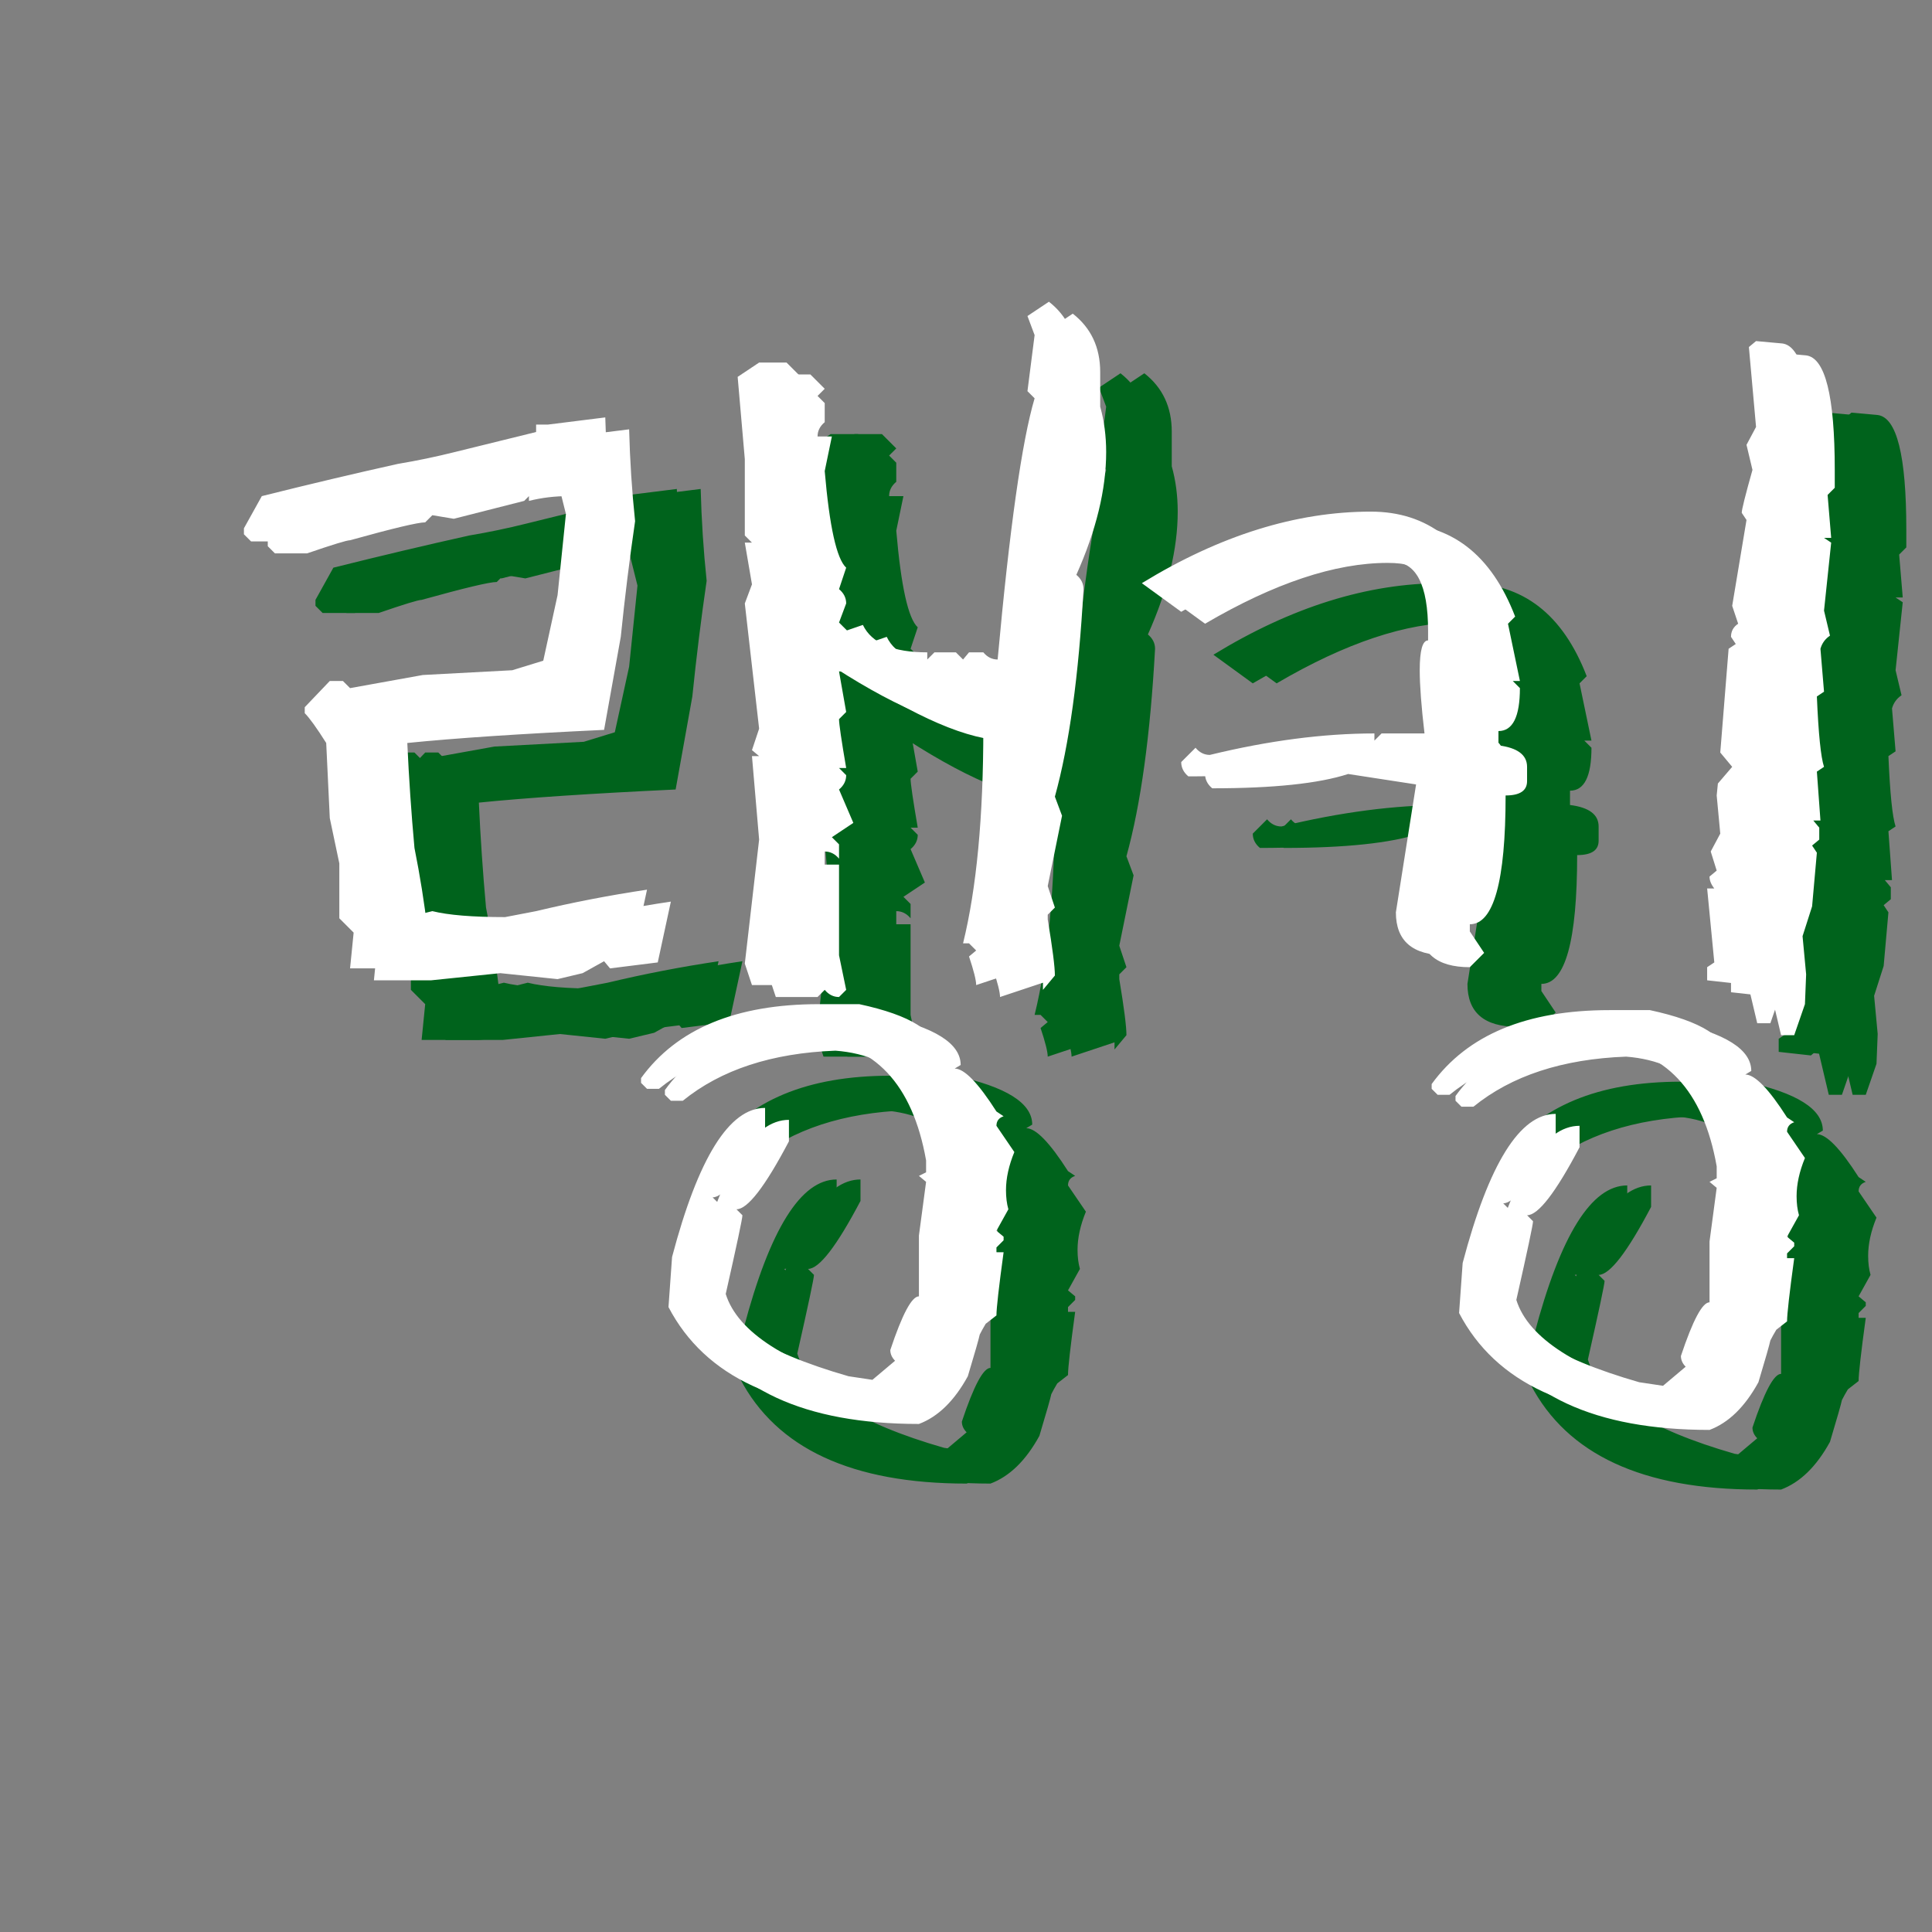 <svg width="162" height="162" viewBox="0 0 162 162" fill="none" xmlns="http://www.w3.org/2000/svg">
<rect x="0" y="0" width="162" height="162" fill="#808080" stroke="none"/>
<path d="M87.853 88.6C87.853 88.2 87.653 87.4 87.253 86.2L87.853 85.7L87.253 85.1H86.753C87.886 80.5 88.453 74.5 88.453 67.1C85.253 67.1 80.753 65.167 74.953 61.3H74.353L74.953 64.7L74.353 65.3C74.353 65.7 74.553 67.067 74.953 69.4H74.353L74.953 70C74.953 70.467 74.753 70.867 74.353 71.2L75.553 74L73.753 75.2L74.353 75.8V77C74.02 76.6 73.62 76.4 73.153 76.4V77.5H74.353V85.1L74.953 88L74.353 88.6C73.886 88.6 73.487 88.4 73.153 88L72.553 88.6H69.053L68.453 86.8L69.653 76.4L69.053 69.4H69.653L69.053 68.9L69.653 67.1L68.453 56.6L69.053 55L68.453 51.5H69.053L68.453 50.9V44.5L67.853 37.6L69.653 36.4H71.953L73.153 37.6L72.553 38.2L73.153 38.8V40.4C72.753 40.733 72.553 41.133 72.553 41.6H73.753L73.153 44.5C73.553 49.167 74.153 51.867 74.953 52.6L74.353 54.4C74.753 54.733 74.953 55.133 74.953 55.6L74.353 57.2L75.553 58.4L74.353 59.6C74.753 59.6 76.087 59.2 78.353 58.4C79.087 59.933 80.886 60.7 83.753 60.7V61.3L84.353 60.7H86.153L86.753 61.3L87.253 60.7H88.453C88.787 61.1 89.186 61.3 89.653 61.3C90.653 50.3 91.686 43 92.753 39.4L92.153 38.8L92.753 34.1L92.153 32.5L93.953 31.3C95.487 32.5 96.253 34.133 96.253 36.2V39.1C96.587 40.3 96.753 41.567 96.753 42.9C96.753 46.033 95.92 49.467 94.253 53.2C94.653 53.533 94.853 53.933 94.853 54.4C94.453 61.667 93.653 67.467 92.453 71.8L93.053 73.4L91.853 79.3L92.453 81.1L91.853 81.7V82.1C92.253 84.5 92.453 86.067 92.453 86.8L91.453 88V87.4L87.853 88.6ZM40.153 87.2H35.353L35.653 84.2L34.453 83V78.4L33.653 74.6L33.353 68.3C32.553 67.033 31.953 66.2 31.553 65.8V65.3L33.653 63.1H34.753L35.353 63.7L41.453 62.6L48.953 62.2L51.553 61.4L52.753 55.9L53.453 49.1L52.853 46.7C52.587 44.433 51.953 43.3 50.953 43.3V41.6H51.953L56.753 41C56.82 43.6 56.986 46.167 57.253 48.7C56.786 51.9 56.386 55.133 56.053 58.4L54.653 66.2C47.587 66.533 42.087 66.9 38.153 67.3C38.286 70.233 38.486 73.167 38.753 76.1C39.22 78.433 39.587 80.733 39.853 83L42.253 82.4C43.587 82.733 45.62 82.9 48.353 82.9L50.953 82.4C54.02 81.667 57.12 81.067 60.253 80.6L59.153 85.7L55.153 86.2L54.653 85.6L52.853 86.6L50.753 87.1L45.953 86.6L40.153 87.2ZM29.753 51.4H27.053L26.453 50.8V50.3L27.953 47.6C31.953 46.6 35.753 45.7 39.353 44.9C40.953 44.633 42.553 44.3 44.153 43.9L51.053 42.2L52.153 43.9L54.353 44.3V44.9L51.653 46.6C50.52 46.6 49.42 46.733 48.353 47V46.6L47.953 47L42.053 48.5L40.253 48.2L39.653 48.8C39.053 48.8 36.953 49.3 33.353 50.3C33.087 50.3 31.887 50.667 29.753 51.4ZM81.053 124.4C71.453 124.4 65.12 121.467 62.053 115.6L62.353 111.4C64.553 103.067 67.153 98.9 70.153 98.9V100.7C68.153 104.5 66.686 106.4 65.753 106.4L66.253 106.9C66.253 107.167 65.787 109.367 64.853 113.5C65.853 116.7 69.953 119.333 77.153 121.4L79.153 121.7L81.053 120.1C80.787 119.833 80.653 119.533 80.653 119.2C81.653 116.2 82.453 114.7 83.053 114.7V109.6L83.653 105.1L83.053 104.6L83.653 104.3V103.3C82.52 96.9 79.32 93.5 74.053 93.1C68.72 93.3 64.453 94.7 61.253 97.3H60.253L59.753 96.8V96.4C62.753 92.267 67.72 90.2 74.653 90.2H78.053C82.386 91.133 84.553 92.5 84.553 94.3L84.053 94.6C84.853 94.6 86.02 95.8 87.553 98.2L88.153 98.6C87.753 98.733 87.553 99 87.553 99.4L89.053 101.6C88.587 102.733 88.353 103.8 88.353 104.8C88.353 105.4 88.42 105.933 88.553 106.4L87.553 108.2L88.153 108.7V109L87.553 109.6V110H88.153C87.753 112.933 87.553 114.7 87.553 115.3L86.653 116C86.453 116.333 86.287 116.633 86.153 116.9C86.087 117.233 85.753 118.4 85.153 120.4C84.02 122.467 82.653 123.8 81.053 124.4ZM154.446 91.8H153.346L152.446 88L151.846 88.5L149.146 88.2V87.1L149.746 86.7L149.146 80.5H149.746C149.479 80.167 149.346 79.833 149.346 79.5L149.946 79L149.446 77.4L150.246 75.9L149.946 72.7L150.046 71.7L151.246 70.3L150.246 69.1L150.946 60.4L151.546 60L151.146 59.4C151.146 58.933 151.346 58.567 151.746 58.3L151.246 56.8L152.446 49.6L152.046 49C152.046 48.733 152.346 47.533 152.946 45.4L152.446 43.3L153.246 41.8L152.646 35.1L153.246 34.6L155.446 34.8C157.046 35 157.846 38.2 157.846 44.4V45.9L157.246 46.5L157.546 50.1H156.946L157.546 50.5L156.946 56.2L157.446 58.3C157.046 58.567 156.779 58.933 156.646 59.4L156.946 63L156.346 63.4C156.479 66.533 156.679 68.5 156.946 69.3L156.346 69.7L156.646 73.8H156.046L156.546 74.4V75.4L155.946 75.9L156.346 76.5L155.946 81L155.146 83.5L155.446 86.7L155.346 89.2L154.446 91.8ZM127.246 86.1C124.446 86.1 123.046 84.9 123.046 82.5L124.846 71.1L117.046 69.9C114.579 70.7 110.779 71.1 105.646 71.1C105.246 70.767 105.046 70.367 105.046 69.9L106.246 68.7C106.579 69.1 106.979 69.3 107.446 69.3C112.379 68.1 116.979 67.5 121.246 67.5V68.1L121.846 67.5H125.446C125.179 65.233 125.046 63.467 125.046 62.2C125.046 60.533 125.279 59.7 125.746 59.7V58.9C125.746 55.033 124.746 53.1 122.746 53.1C122.746 52.5 121.946 52.2 120.346 52.2C115.946 52.2 110.846 53.9 105.046 57.3L101.746 54.9C108.279 50.9 114.679 48.9 120.946 48.9C125.679 48.9 129.046 51.5 131.046 56.7L130.446 57.3L131.446 62.1H130.846L131.446 62.7C131.446 65.1 130.846 66.3 129.646 66.3V67.5C131.246 67.7 132.046 68.3 132.046 69.3V70.5C132.046 71.3 131.446 71.7 130.246 71.7C130.246 78.9 129.246 82.5 127.246 82.5V83.1L128.446 84.9L127.246 86.1ZM147.346 124.9C137.746 124.9 131.413 121.967 128.346 116.1L128.646 111.9C130.846 103.567 133.446 99.4 136.446 99.4V101.2C134.446 105 132.979 106.9 132.046 106.9L132.546 107.4C132.546 107.667 132.079 109.867 131.146 114C132.146 117.2 136.246 119.833 143.446 121.9L145.446 122.2L147.346 120.6C147.079 120.333 146.946 120.033 146.946 119.7C147.946 116.7 148.746 115.2 149.346 115.2V110.1L149.946 105.6L149.346 105.1L149.946 104.8V103.8C148.813 97.4 145.613 94 140.346 93.6C135.013 93.8 130.746 95.2 127.546 97.8H126.546L126.046 97.3V96.9C129.046 92.767 134.013 90.7 140.946 90.7H144.346C148.679 91.633 150.846 93 150.846 94.8L150.346 95.1C151.146 95.1 152.313 96.3 153.846 98.7L154.446 99.1C154.046 99.233 153.846 99.5 153.846 99.9L155.346 102.1C154.879 103.233 154.646 104.3 154.646 105.3C154.646 105.9 154.713 106.433 154.846 106.9L153.846 108.7L154.446 109.2V109.5L153.846 110.1V110.5H154.446C154.046 113.433 153.846 115.2 153.846 115.8L152.946 116.5C152.746 116.833 152.579 117.133 152.446 117.4C152.379 117.733 152.046 118.9 151.446 120.9C150.313 122.967 148.946 124.3 147.346 124.9Z" fill="#00631C"/>
<path d="M89.853 88.6C89.853 88.2 89.653 87.4 89.253 86.2L89.853 85.7L89.253 85.1H88.753C89.886 80.5 90.453 74.5 90.453 67.1C87.253 67.1 82.753 65.167 76.953 61.3H76.353L76.953 64.7L76.353 65.3C76.353 65.7 76.553 67.067 76.953 69.4H76.353L76.953 70C76.953 70.467 76.753 70.867 76.353 71.2L77.553 74L75.753 75.2L76.353 75.8V77C76.02 76.6 75.62 76.4 75.153 76.4V77.5H76.353V85.1L76.953 88L76.353 88.6C75.886 88.6 75.487 88.4 75.153 88L74.553 88.6H71.053L70.453 86.8L71.653 76.4L71.053 69.4H71.653L71.053 68.9L71.653 67.1L70.453 56.6L71.053 55L70.453 51.5H71.053L70.453 50.9V44.5L69.853 37.6L71.653 36.4H73.953L75.153 37.6L74.553 38.2L75.153 38.8V40.4C74.753 40.733 74.553 41.133 74.553 41.6H75.753L75.153 44.5C75.553 49.167 76.153 51.867 76.953 52.6L76.353 54.4C76.753 54.733 76.953 55.133 76.953 55.6L76.353 57.2L77.553 58.4L76.353 59.6C76.753 59.6 78.087 59.2 80.353 58.4C81.087 59.933 82.886 60.7 85.753 60.7V61.3L86.353 60.7H88.153L88.753 61.3L89.253 60.7H90.453C90.787 61.1 91.186 61.3 91.653 61.3C92.653 50.3 93.686 43 94.753 39.4L94.153 38.8L94.753 34.1L94.153 32.5L95.953 31.3C97.487 32.5 98.253 34.133 98.253 36.2V39.1C98.587 40.3 98.753 41.567 98.753 42.9C98.753 46.033 97.92 49.467 96.253 53.2C96.653 53.533 96.853 53.933 96.853 54.4C96.453 61.667 95.653 67.467 94.453 71.8L95.053 73.4L93.853 79.3L94.453 81.1L93.853 81.7V82.1C94.253 84.5 94.453 86.067 94.453 86.8L93.453 88V87.4L89.853 88.6ZM42.153 87.2H37.353L37.653 84.2L36.453 83V78.4L35.653 74.6L35.353 68.3C34.553 67.033 33.953 66.2 33.553 65.8V65.3L35.653 63.1H36.753L37.353 63.7L43.453 62.6L50.953 62.2L53.553 61.4L54.753 55.9L55.453 49.1L54.853 46.7C54.587 44.433 53.953 43.3 52.953 43.3V41.6H53.953L58.753 41C58.82 43.6 58.986 46.167 59.253 48.7C58.786 51.9 58.386 55.133 58.053 58.4L56.653 66.2C49.587 66.533 44.087 66.9 40.153 67.3C40.286 70.233 40.486 73.167 40.753 76.1C41.22 78.433 41.587 80.733 41.853 83L44.253 82.4C45.587 82.733 47.62 82.9 50.353 82.9L52.953 82.4C56.02 81.667 59.12 81.067 62.253 80.6L61.153 85.7L57.153 86.2L56.653 85.6L54.853 86.6L52.753 87.1L47.953 86.6L42.153 87.2ZM31.753 51.4H29.053L28.453 50.8V50.3L29.953 47.6C33.953 46.6 37.753 45.7 41.353 44.9C42.953 44.633 44.553 44.3 46.153 43.9L53.053 42.2L54.153 43.9L56.353 44.3V44.9L53.653 46.6C52.52 46.6 51.42 46.733 50.353 47V46.6L49.953 47L44.053 48.5L42.253 48.2L41.653 48.8C41.053 48.8 38.953 49.3 35.353 50.3C35.087 50.3 33.886 50.667 31.753 51.4ZM83.053 124.4C73.453 124.4 67.12 121.467 64.053 115.6L64.353 111.4C66.553 103.067 69.153 98.9 72.153 98.9V100.7C70.153 104.5 68.686 106.4 67.753 106.4L68.253 106.9C68.253 107.167 67.787 109.367 66.853 113.5C67.853 116.7 71.953 119.333 79.153 121.4L81.153 121.7L83.053 120.1C82.787 119.833 82.653 119.533 82.653 119.2C83.653 116.2 84.453 114.7 85.053 114.7V109.6L85.653 105.1L85.053 104.6L85.653 104.3V103.3C84.52 96.9 81.32 93.5 76.053 93.1C70.72 93.3 66.453 94.7 63.253 97.3H62.253L61.753 96.8V96.4C64.753 92.267 69.72 90.2 76.653 90.2H80.053C84.386 91.133 86.553 92.5 86.553 94.3L86.053 94.6C86.853 94.6 88.02 95.8 89.553 98.2L90.153 98.6C89.753 98.733 89.553 99 89.553 99.4L91.053 101.6C90.587 102.733 90.353 103.8 90.353 104.8C90.353 105.4 90.42 105.933 90.553 106.4L89.553 108.2L90.153 108.7V109L89.553 109.6V110H90.153C89.753 112.933 89.553 114.7 89.553 115.3L88.653 116C88.453 116.333 88.287 116.633 88.153 116.9C88.087 117.233 87.753 118.4 87.153 120.4C86.02 122.467 84.653 123.8 83.053 124.4ZM156.446 91.8H155.346L154.446 88L153.846 88.5L151.146 88.2V87.1L151.746 86.7L151.146 80.5H151.746C151.479 80.167 151.346 79.833 151.346 79.5L151.946 79L151.446 77.4L152.246 75.9L151.946 72.7L152.046 71.7L153.246 70.3L152.246 69.1L152.946 60.4L153.546 60L153.146 59.4C153.146 58.933 153.346 58.567 153.746 58.3L153.246 56.8L154.446 49.6L154.046 49C154.046 48.733 154.346 47.533 154.946 45.4L154.446 43.3L155.246 41.8L154.646 35.1L155.246 34.6L157.446 34.8C159.046 35 159.846 38.2 159.846 44.4V45.9L159.246 46.5L159.546 50.1H158.946L159.546 50.5L158.946 56.2L159.446 58.3C159.046 58.567 158.779 58.933 158.646 59.4L158.946 63L158.346 63.4C158.479 66.533 158.679 68.5 158.946 69.3L158.346 69.7L158.646 73.8H158.046L158.546 74.4V75.4L157.946 75.9L158.346 76.5L157.946 81L157.146 83.5L157.446 86.7L157.346 89.2L156.446 91.8ZM129.246 86.1C126.446 86.1 125.046 84.9 125.046 82.5L126.846 71.1L119.046 69.9C116.579 70.7 112.779 71.1 107.646 71.1C107.246 70.767 107.046 70.367 107.046 69.9L108.246 68.7C108.579 69.1 108.979 69.3 109.446 69.3C114.379 68.1 118.979 67.5 123.246 67.5V68.1L123.846 67.5H127.446C127.179 65.233 127.046 63.467 127.046 62.2C127.046 60.533 127.279 59.7 127.746 59.7V58.9C127.746 55.033 126.746 53.1 124.746 53.1C124.746 52.5 123.946 52.2 122.346 52.2C117.946 52.2 112.846 53.9 107.046 57.3L103.746 54.9C110.279 50.9 116.679 48.9 122.946 48.9C127.679 48.9 131.046 51.5 133.046 56.7L132.446 57.3L133.446 62.1H132.846L133.446 62.7C133.446 65.1 132.846 66.3 131.646 66.3V67.5C133.246 67.7 134.046 68.3 134.046 69.3V70.5C134.046 71.3 133.446 71.7 132.246 71.7C132.246 78.9 131.246 82.5 129.246 82.5V83.1L130.446 84.9L129.246 86.1ZM149.346 124.9C139.746 124.9 133.413 121.967 130.346 116.1L130.646 111.9C132.846 103.567 135.446 99.4 138.446 99.4V101.2C136.446 105 134.979 106.9 134.046 106.9L134.546 107.4C134.546 107.667 134.079 109.867 133.146 114C134.146 117.2 138.246 119.833 145.446 121.9L147.446 122.2L149.346 120.6C149.079 120.333 148.946 120.033 148.946 119.7C149.946 116.7 150.746 115.2 151.346 115.2V110.1L151.946 105.6L151.346 105.1L151.946 104.8V103.8C150.813 97.4 147.613 94 142.346 93.6C137.013 93.8 132.746 95.2 129.546 97.8H128.546L128.046 97.3V96.9C131.046 92.767 136.013 90.7 142.946 90.7H146.346C150.679 91.633 152.846 93 152.846 94.8L152.346 95.1C153.146 95.1 154.313 96.3 155.846 98.7L156.446 99.1C156.046 99.233 155.846 99.5 155.846 99.9L157.346 102.1C156.879 103.233 156.646 104.3 156.646 105.3C156.646 105.9 156.713 106.433 156.846 106.9L155.846 108.7L156.446 109.2V109.5L155.846 110.1V110.5H156.446C156.046 113.433 155.846 115.2 155.846 115.8L154.946 116.5C154.746 116.833 154.579 117.133 154.446 117.4C154.379 117.733 154.046 118.9 153.446 120.9C152.313 122.967 150.946 124.3 149.346 124.9Z" fill="#00631C"/>
<path d="M81.853 82.6C81.853 82.2 81.653 81.4 81.253 80.2L81.853 79.7L81.253 79.1H80.753C81.886 74.5 82.453 68.5 82.453 61.1C79.253 61.1 74.753 59.167 68.953 55.3H68.353L68.953 58.7L68.353 59.3C68.353 59.7 68.553 61.067 68.953 63.4H68.353L68.953 64C68.953 64.467 68.753 64.867 68.353 65.2L69.553 68L67.753 69.2L68.353 69.8V71C68.02 70.6 67.62 70.4 67.153 70.4V71.5H68.353V79.1L68.953 82L68.353 82.6C67.886 82.6 67.487 82.4 67.153 82L66.553 82.6H63.053L62.453 80.8L63.653 70.4L63.053 63.4H63.653L63.053 62.9L63.653 61.1L62.453 50.6L63.053 49L62.453 45.5H63.053L62.453 44.9V38.5L61.853 31.6L63.653 30.4H65.953L67.153 31.6L66.553 32.2L67.153 32.8V34.4C66.753 34.733 66.553 35.133 66.553 35.6H67.753L67.153 38.5C67.553 43.167 68.153 45.867 68.953 46.6L68.353 48.4C68.753 48.733 68.953 49.133 68.953 49.6L68.353 51.2L69.553 52.4L68.353 53.6C68.753 53.6 70.087 53.2 72.353 52.4C73.087 53.933 74.886 54.7 77.753 54.7V55.3L78.353 54.7H80.153L80.753 55.3L81.253 54.7H82.453C82.787 55.1 83.186 55.3 83.653 55.3C84.653 44.3 85.686 37 86.753 33.4L86.153 32.8L86.753 28.1L86.153 26.5L87.953 25.3C89.487 26.5 90.253 28.133 90.253 30.2V33.1C90.587 34.3 90.753 35.567 90.753 36.9C90.753 40.033 89.92 43.467 88.253 47.2C88.653 47.533 88.853 47.933 88.853 48.4C88.453 55.667 87.653 61.467 86.453 65.8L87.053 67.4L85.853 73.3L86.453 75.1L85.853 75.7V76.1C86.253 78.5 86.453 80.067 86.453 80.8L85.453 82V81.4L81.853 82.6ZM34.153 81.2H29.353L29.653 78.2L28.453 77V72.4L27.653 68.6L27.353 62.3C26.553 61.033 25.953 60.2 25.553 59.8V59.3L27.653 57.1H28.753L29.353 57.7L35.453 56.6L42.953 56.2L45.553 55.4L46.753 49.9L47.453 43.1L46.853 40.7C46.587 38.433 45.953 37.3 44.953 37.3V35.6H45.953L50.753 35C50.82 37.6 50.986 40.167 51.253 42.7C50.786 45.9 50.386 49.133 50.053 52.4L48.653 60.2C41.587 60.533 36.087 60.9 32.153 61.3C32.286 64.233 32.486 67.167 32.753 70.1C33.22 72.433 33.587 74.733 33.853 77L36.253 76.4C37.587 76.733 39.62 76.9 42.353 76.9L44.953 76.4C48.02 75.667 51.12 75.067 54.253 74.6L53.153 79.7L49.153 80.2L48.653 79.6L46.853 80.6L44.753 81.1L39.953 80.6L34.153 81.2ZM23.753 45.4H21.053L20.453 44.8V44.3L21.953 41.6C25.953 40.6 29.753 39.7 33.353 38.9C34.953 38.633 36.553 38.3 38.153 37.9L45.053 36.2L46.153 37.9L48.353 38.3V38.9L45.653 40.6C44.52 40.6 43.42 40.733 42.353 41V40.6L41.953 41L36.053 42.5L34.253 42.2L33.653 42.8C33.053 42.8 30.953 43.3 27.353 44.3C27.087 44.3 25.887 44.667 23.753 45.4ZM75.053 118.4C65.453 118.4 59.12 115.467 56.053 109.6L56.353 105.4C58.553 97.067 61.153 92.9 64.153 92.9V94.7C62.153 98.5 60.687 100.4 59.753 100.4L60.253 100.9C60.253 101.167 59.786 103.367 58.853 107.5C59.853 110.7 63.953 113.333 71.153 115.4L73.153 115.7L75.053 114.1C74.787 113.833 74.653 113.533 74.653 113.2C75.653 110.2 76.453 108.7 77.053 108.7V103.6L77.653 99.1L77.053 98.6L77.653 98.3V97.3C76.52 90.9 73.32 87.5 68.053 87.1C62.72 87.3 58.453 88.7 55.253 91.3H54.253L53.753 90.8V90.4C56.753 86.267 61.72 84.2 68.653 84.2H72.053C76.386 85.133 78.553 86.5 78.553 88.3L78.053 88.6C78.853 88.6 80.02 89.8 81.553 92.2L82.153 92.6C81.753 92.733 81.553 93 81.553 93.4L83.053 95.6C82.587 96.733 82.353 97.8 82.353 98.8C82.353 99.4 82.42 99.933 82.553 100.4L81.553 102.2L82.153 102.7V103L81.553 103.6V104H82.153C81.753 106.933 81.553 108.7 81.553 109.3L80.653 110C80.453 110.333 80.287 110.633 80.153 110.9C80.087 111.233 79.753 112.4 79.153 114.4C78.02 116.467 76.653 117.8 75.053 118.4ZM148.446 85.8H147.346L146.446 82L145.846 82.5L143.146 82.2V81.1L143.746 80.7L143.146 74.5H143.746C143.479 74.167 143.346 73.833 143.346 73.5L143.946 73L143.446 71.4L144.246 69.9L143.946 66.7L144.046 65.7L145.246 64.3L144.246 63.1L144.946 54.4L145.546 54L145.146 53.4C145.146 52.933 145.346 52.567 145.746 52.3L145.246 50.8L146.446 43.6L146.046 43C146.046 42.733 146.346 41.533 146.946 39.4L146.446 37.3L147.246 35.8L146.646 29.1L147.246 28.6L149.446 28.8C151.046 29 151.846 32.2 151.846 38.4V39.9L151.246 40.5L151.546 44.1H150.946L151.546 44.5L150.946 50.2L151.446 52.3C151.046 52.567 150.779 52.933 150.646 53.4L150.946 57L150.346 57.4C150.479 60.533 150.679 62.5 150.946 63.3L150.346 63.7L150.646 67.8H150.046L150.546 68.4V69.4L149.946 69.9L150.346 70.5L149.946 75L149.146 77.5L149.446 80.7L149.346 83.2L148.446 85.8ZM121.246 80.1C118.446 80.1 117.046 78.9 117.046 76.5L118.846 65.1L111.046 63.9C108.579 64.7 104.779 65.1 99.646 65.1C99.246 64.767 99.046 64.367 99.046 63.9L100.246 62.7C100.579 63.1 100.979 63.3 101.446 63.3C106.379 62.1 110.979 61.5 115.246 61.5V62.1L115.846 61.5H119.446C119.179 59.233 119.046 57.467 119.046 56.2C119.046 54.533 119.279 53.7 119.746 53.7V52.9C119.746 49.033 118.746 47.1 116.746 47.1C116.746 46.5 115.946 46.2 114.346 46.2C109.946 46.2 104.846 47.9 99.046 51.3L95.746 48.9C102.279 44.9 108.679 42.9 114.946 42.9C119.679 42.9 123.046 45.5 125.046 50.7L124.446 51.3L125.446 56.1H124.846L125.446 56.7C125.446 59.1 124.846 60.3 123.646 60.3V61.5C125.246 61.7 126.046 62.3 126.046 63.3V64.5C126.046 65.3 125.446 65.7 124.246 65.7C124.246 72.9 123.246 76.5 121.246 76.5V77.1L122.446 78.9L121.246 80.1ZM141.346 118.9C131.746 118.9 125.413 115.967 122.346 110.1L122.646 105.9C124.846 97.567 127.446 93.4 130.446 93.4V95.2C128.446 99 126.979 100.9 126.046 100.9L126.546 101.4C126.546 101.667 126.079 103.867 125.146 108C126.146 111.2 130.246 113.833 137.446 115.9L139.446 116.2L141.346 114.6C141.079 114.333 140.946 114.033 140.946 113.7C141.946 110.7 142.746 109.2 143.346 109.2V104.1L143.946 99.6L143.346 99.1L143.946 98.8V97.8C142.813 91.4 139.613 88 134.346 87.6C129.013 87.8 124.746 89.2 121.546 91.8H120.546L120.046 91.3V90.9C123.046 86.767 128.013 84.7 134.946 84.7H138.346C142.679 85.633 144.846 87 144.846 88.8L144.346 89.1C145.146 89.1 146.313 90.3 147.846 92.7L148.446 93.1C148.046 93.233 147.846 93.5 147.846 93.9L149.346 96.1C148.879 97.233 148.646 98.3 148.646 99.3C148.646 99.9 148.713 100.433 148.846 100.9L147.846 102.7L148.446 103.2V103.5L147.846 104.1V104.5H148.446C148.046 107.433 147.846 109.2 147.846 109.8L146.946 110.5C146.746 110.833 146.579 111.133 146.446 111.4C146.379 111.733 146.046 112.9 145.446 114.9C144.313 116.967 142.946 118.3 141.346 118.9Z" fill="white"/>
<path d="M83.853 83.6C83.853 83.2 83.653 82.4 83.253 81.2L83.853 80.7L83.253 80.1H82.753C83.886 75.5 84.453 69.5 84.453 62.1C81.253 62.1 76.753 60.167 70.953 56.3H70.353L70.953 59.7L70.353 60.3C70.353 60.7 70.553 62.067 70.953 64.4H70.353L70.953 65C70.953 65.467 70.753 65.867 70.353 66.2L71.553 69L69.753 70.2L70.353 70.8V72C70.02 71.6 69.62 71.4 69.153 71.4V72.5H70.353V80.1L70.953 83L70.353 83.6C69.886 83.6 69.487 83.4 69.153 83L68.553 83.6H65.053L64.453 81.8L65.653 71.4L65.053 64.4H65.653L65.053 63.9L65.653 62.1L64.453 51.6L65.053 50L64.453 46.5H65.053L64.453 45.9V39.5L63.853 32.6L65.653 31.4H67.953L69.153 32.6L68.553 33.2L69.153 33.8V35.4C68.753 35.733 68.553 36.133 68.553 36.6H69.753L69.153 39.5C69.553 44.167 70.153 46.867 70.953 47.6L70.353 49.4C70.753 49.733 70.953 50.133 70.953 50.6L70.353 52.2L71.553 53.4L70.353 54.6C70.753 54.6 72.087 54.2 74.353 53.4C75.087 54.933 76.886 55.7 79.753 55.7V56.3L80.353 55.7H82.153L82.753 56.3L83.253 55.7H84.453C84.787 56.1 85.186 56.3 85.653 56.3C86.653 45.3 87.686 38 88.753 34.4L88.153 33.8L88.753 29.1L88.153 27.5L89.953 26.3C91.487 27.5 92.253 29.133 92.253 31.2V34.1C92.587 35.3 92.753 36.567 92.753 37.9C92.753 41.033 91.92 44.467 90.253 48.2C90.653 48.533 90.853 48.933 90.853 49.4C90.453 56.667 89.653 62.467 88.453 66.8L89.053 68.4L87.853 74.3L88.453 76.1L87.853 76.7V77.1C88.253 79.5 88.453 81.067 88.453 81.8L87.453 83V82.4L83.853 83.6ZM36.153 82.2H31.353L31.653 79.2L30.453 78V73.4L29.653 69.6L29.353 63.3C28.553 62.033 27.953 61.2 27.553 60.8V60.3L29.653 58.1H30.753L31.353 58.7L37.453 57.6L44.953 57.2L47.553 56.4L48.753 50.9L49.453 44.1L48.853 41.7C48.587 39.433 47.953 38.3 46.953 38.3V36.6H47.953L52.753 36C52.82 38.6 52.986 41.167 53.253 43.7C52.786 46.9 52.386 50.133 52.053 53.4L50.653 61.2C43.587 61.533 38.087 61.9 34.153 62.3C34.286 65.233 34.486 68.167 34.753 71.1C35.22 73.433 35.587 75.733 35.853 78L38.253 77.4C39.587 77.733 41.62 77.9 44.353 77.9L46.953 77.4C50.02 76.667 53.12 76.067 56.253 75.6L55.153 80.7L51.153 81.2L50.653 80.6L48.853 81.6L46.753 82.1L41.953 81.6L36.153 82.2ZM25.753 46.4H23.053L22.453 45.8V45.3L23.953 42.6C27.953 41.6 31.753 40.7 35.353 39.9C36.953 39.633 38.553 39.3 40.153 38.9L47.053 37.2L48.153 38.9L50.353 39.3V39.9L47.653 41.6C46.52 41.6 45.42 41.733 44.353 42V41.6L43.953 42L38.053 43.5L36.253 43.2L35.653 43.8C35.053 43.8 32.953 44.3 29.353 45.3C29.087 45.3 27.887 45.667 25.753 46.4ZM77.053 119.4C67.453 119.4 61.12 116.467 58.053 110.6L58.353 106.4C60.553 98.067 63.153 93.9 66.153 93.9V95.7C64.153 99.5 62.687 101.4 61.753 101.4L62.253 101.9C62.253 102.167 61.786 104.367 60.853 108.5C61.853 111.7 65.953 114.333 73.153 116.4L75.153 116.7L77.053 115.1C76.787 114.833 76.653 114.533 76.653 114.2C77.653 111.2 78.453 109.7 79.053 109.7V104.6L79.653 100.1L79.053 99.6L79.653 99.3V98.3C78.52 91.9 75.32 88.5 70.053 88.1C64.72 88.3 60.453 89.7 57.253 92.3H56.253L55.753 91.8V91.4C58.753 87.267 63.72 85.2 70.653 85.2H74.053C78.386 86.133 80.553 87.5 80.553 89.3L80.053 89.6C80.853 89.6 82.02 90.8 83.553 93.2L84.153 93.6C83.753 93.733 83.553 94 83.553 94.4L85.053 96.6C84.587 97.733 84.353 98.8 84.353 99.8C84.353 100.4 84.42 100.933 84.553 101.4L83.553 103.2L84.153 103.7V104L83.553 104.6V105H84.153C83.753 107.933 83.553 109.7 83.553 110.3L82.653 111C82.453 111.333 82.287 111.633 82.153 111.9C82.087 112.233 81.753 113.4 81.153 115.4C80.02 117.467 78.653 118.8 77.053 119.4ZM150.446 86.8H149.346L148.446 83L147.846 83.5L145.146 83.2V82.1L145.746 81.7L145.146 75.5H145.746C145.479 75.167 145.346 74.833 145.346 74.5L145.946 74L145.446 72.4L146.246 70.9L145.946 67.7L146.046 66.7L147.246 65.3L146.246 64.1L146.946 55.4L147.546 55L147.146 54.4C147.146 53.933 147.346 53.567 147.746 53.3L147.246 51.8L148.446 44.6L148.046 44C148.046 43.733 148.346 42.533 148.946 40.4L148.446 38.3L149.246 36.8L148.646 30.1L149.246 29.6L151.446 29.8C153.046 30 153.846 33.2 153.846 39.4V40.9L153.246 41.5L153.546 45.1H152.946L153.546 45.5L152.946 51.2L153.446 53.3C153.046 53.567 152.779 53.933 152.646 54.4L152.946 58L152.346 58.4C152.479 61.533 152.679 63.5 152.946 64.3L152.346 64.7L152.646 68.8H152.046L152.546 69.4V70.4L151.946 70.9L152.346 71.5L151.946 76L151.146 78.5L151.446 81.7L151.346 84.2L150.446 86.8ZM123.246 81.1C120.446 81.1 119.046 79.9 119.046 77.5L120.846 66.1L113.046 64.9C110.579 65.7 106.779 66.1 101.646 66.1C101.246 65.767 101.046 65.367 101.046 64.9L102.246 63.7C102.579 64.1 102.979 64.3 103.446 64.3C108.379 63.1 112.979 62.5 117.246 62.5V63.1L117.846 62.5H121.446C121.179 60.233 121.046 58.467 121.046 57.2C121.046 55.533 121.279 54.7 121.746 54.7V53.9C121.746 50.033 120.746 48.1 118.746 48.1C118.746 47.5 117.946 47.2 116.346 47.2C111.946 47.2 106.846 48.9 101.046 52.3L97.746 49.9C104.279 45.9 110.679 43.9 116.946 43.9C121.679 43.9 125.046 46.5 127.046 51.7L126.446 52.3L127.446 57.1H126.846L127.446 57.7C127.446 60.1 126.846 61.3 125.646 61.3V62.5C127.246 62.7 128.046 63.3 128.046 64.3V65.5C128.046 66.3 127.446 66.7 126.246 66.7C126.246 73.9 125.246 77.5 123.246 77.5V78.1L124.446 79.9L123.246 81.1ZM143.346 119.9C133.746 119.9 127.413 116.967 124.346 111.1L124.646 106.9C126.846 98.567 129.446 94.4 132.446 94.4V96.2C130.446 100 128.979 101.9 128.046 101.9L128.546 102.4C128.546 102.667 128.079 104.867 127.146 109C128.146 112.2 132.246 114.833 139.446 116.9L141.446 117.2L143.346 115.6C143.079 115.333 142.946 115.033 142.946 114.7C143.946 111.7 144.746 110.2 145.346 110.2V105.1L145.946 100.6L145.346 100.1L145.946 99.8V98.8C144.813 92.4 141.613 89 136.346 88.6C131.013 88.8 126.746 90.2 123.546 92.8H122.546L122.046 92.3V91.9C125.046 87.767 130.013 85.7 136.946 85.7H140.346C144.679 86.633 146.846 88 146.846 89.8L146.346 90.1C147.146 90.1 148.313 91.3 149.846 93.7L150.446 94.1C150.046 94.233 149.846 94.5 149.846 94.9L151.346 97.1C150.879 98.233 150.646 99.3 150.646 100.3C150.646 100.9 150.713 101.433 150.846 101.9L149.846 103.7L150.446 104.2V104.5L149.846 105.1V105.5H150.446C150.046 108.433 149.846 110.2 149.846 110.8L148.946 111.5C148.746 111.833 148.579 112.133 148.446 112.4C148.379 112.733 148.046 113.9 147.446 115.9C146.313 117.967 144.946 119.3 143.346 119.9Z" fill="white"/>
</svg>
